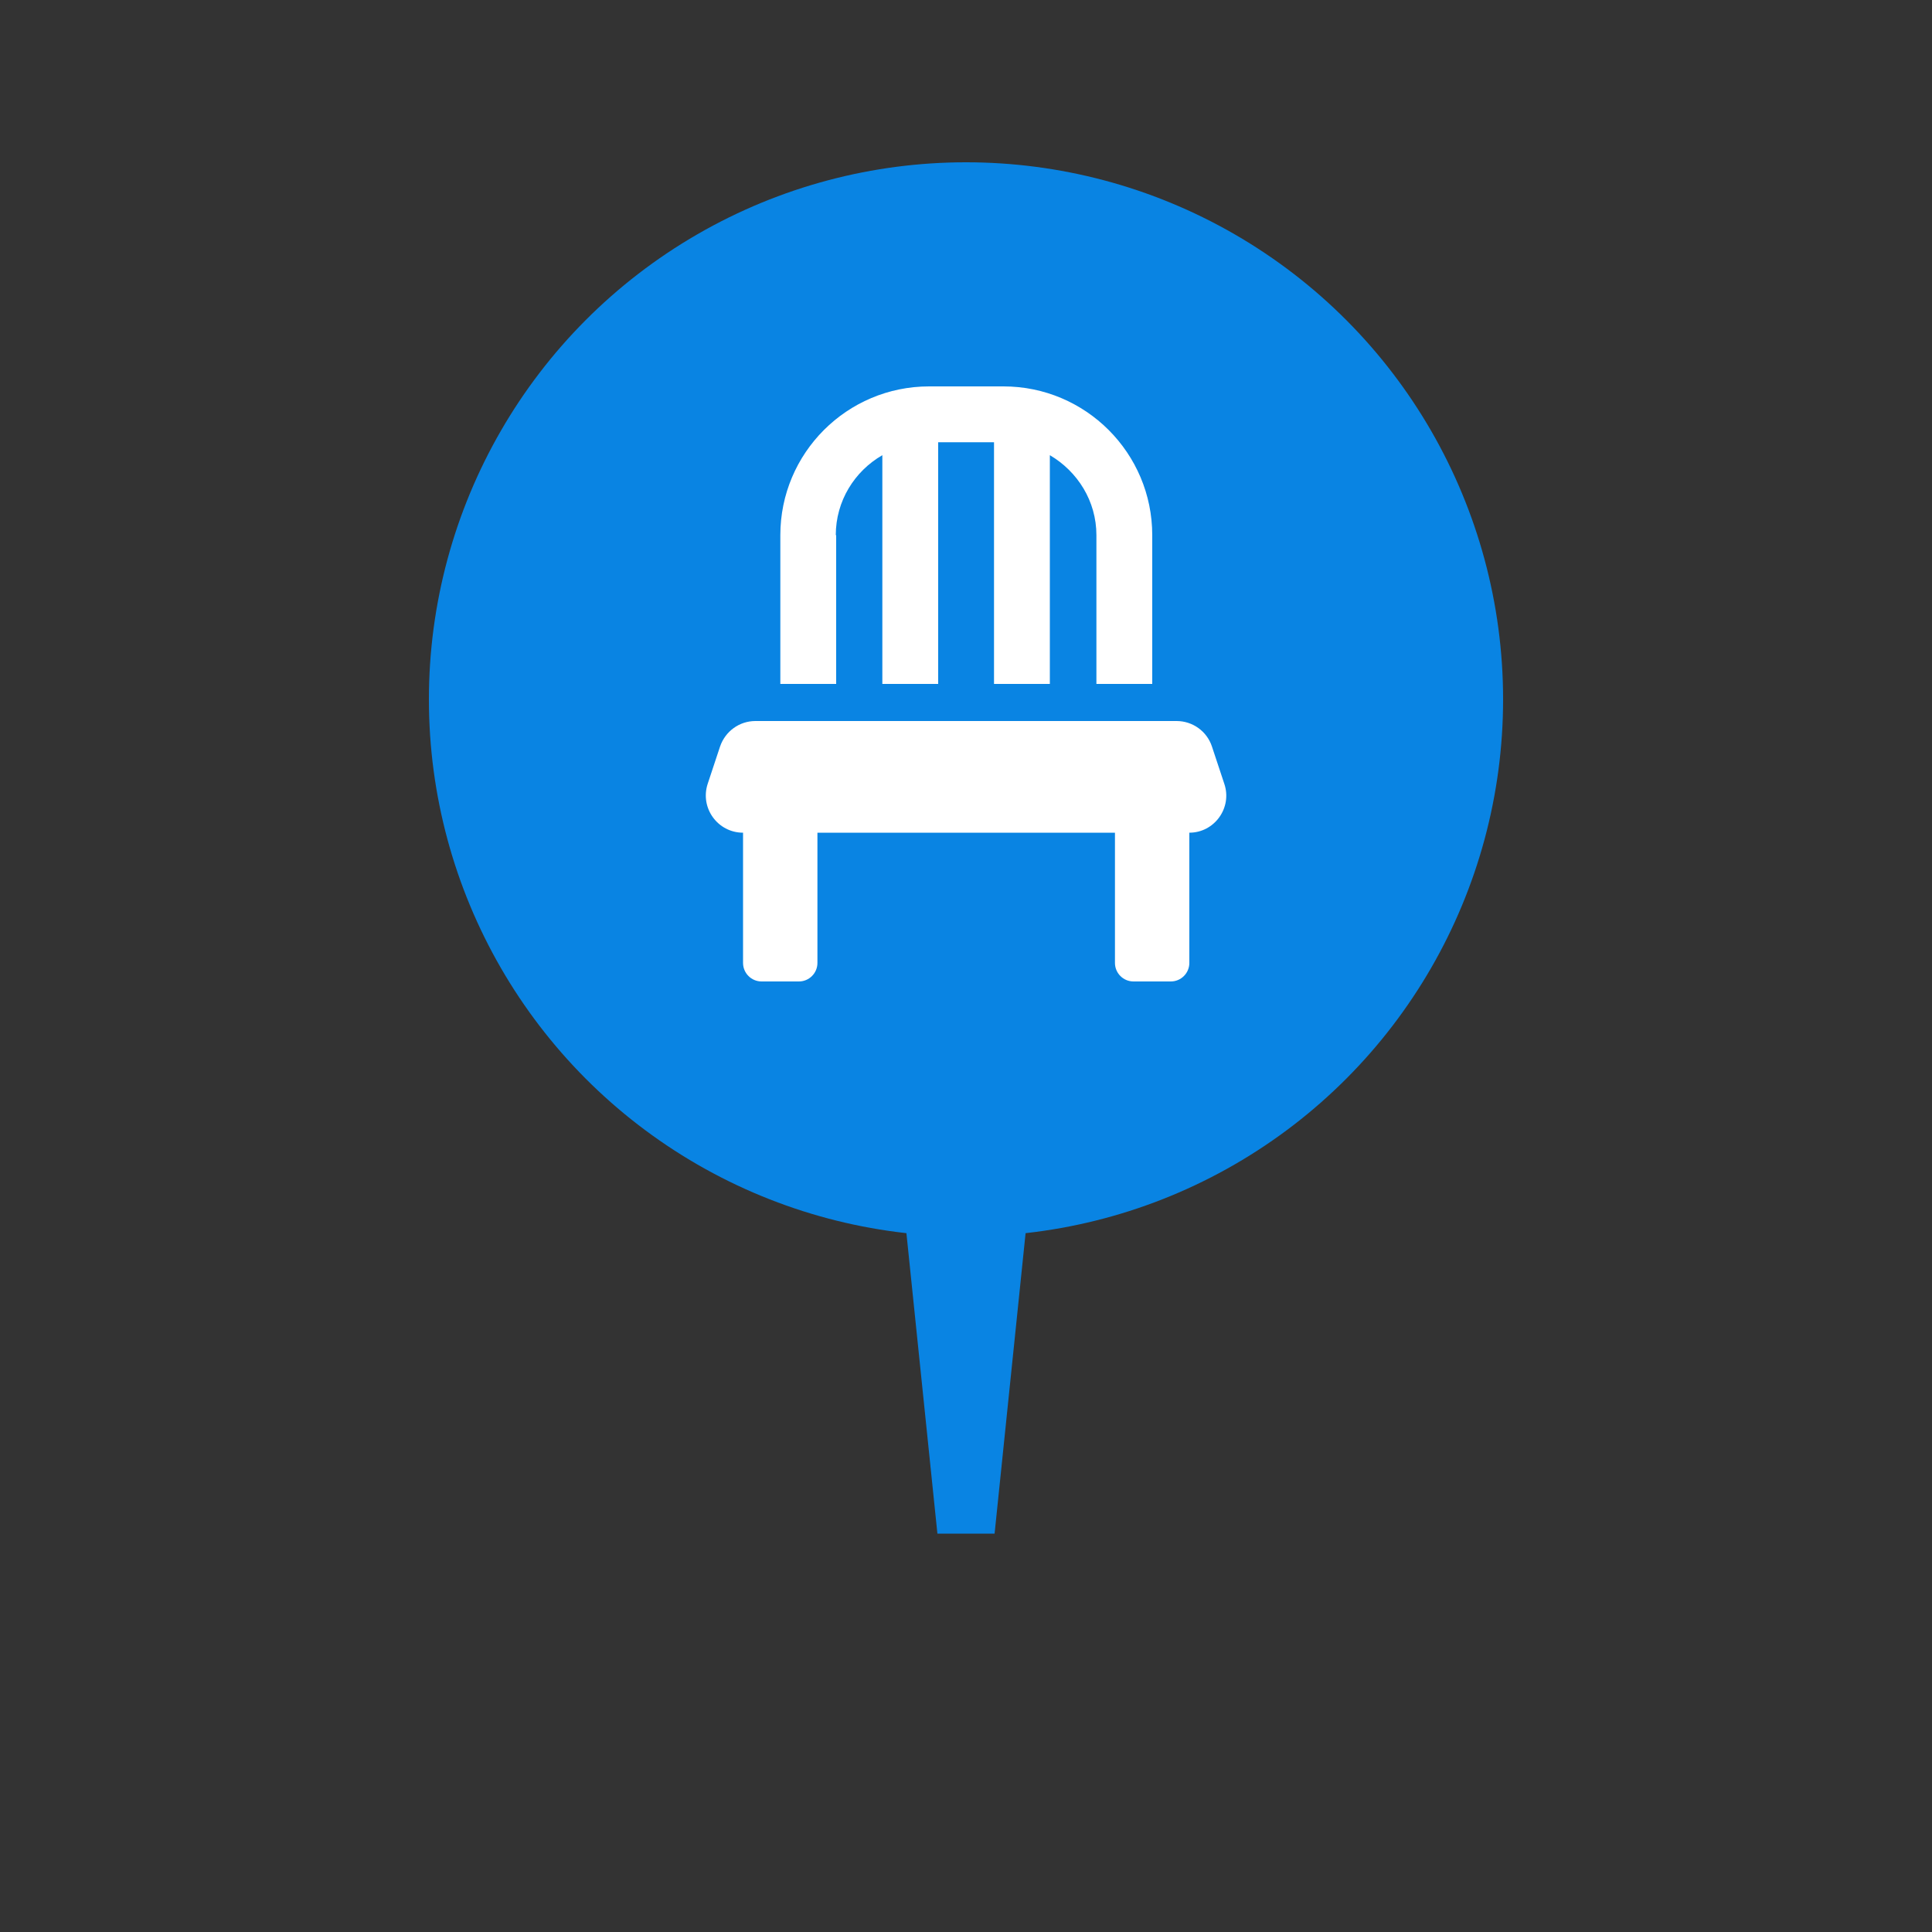 <?xml version="1.0" encoding="utf-8"?>
<!-- Generator: Adobe Illustrator 24.0.0, SVG Export Plug-In . SVG Version: 6.00 Build 0)  -->
<svg version="1.1" id="Layer_1" xmlns="http://www.w3.org/2000/svg" xmlns:xlink="http://www.w3.org/1999/xlink" x="0px" y="0px"
	 viewBox="0 0 1000 1000" style="enable-background:new 0 0 1000 1000;" xml:space="preserve">
<rect x="0" y="0" width="1000" height="1000" fill="#333333" stroke="none"/>
<style type="text/css">
	.st0{fill:#0984E3;}
	.st1{fill:#FFFFFF;}
</style>
<g>
	<circle class="st0" cx="500" cy="362" r="278"/>
	<polygon class="st0" points="514.8,793.8 485.2,793.8 467.5,622.2 532.5,622.2 	"/>
</g>
<path class="st1" d="M432.6,277c0-17.7,9.7-33.1,24.1-41.4V354h28.9V228.9h28.9V354h28.9V235.6c14.3,8.4,24.1,23.7,24.1,41.4v77
	h28.9v-77c0-42.5-34.5-77-77-77h-38.5c-42.5,0-77,34.5-77,77v77h28.9v-77H432.6z M633.7,405.7l-6.4-19.3c-2.6-7.9-10-13.2-18.3-13.2
	H391c-8.3,0-15.6,5.3-18.3,13.2l-6.4,19.3c-4.1,12.5,5.2,25.3,18.3,25.3v67.4c0,5.3,4.3,9.6,9.6,9.6h19.3c5.3,0,9.6-4.3,9.6-9.6V431
	h154v67.4c0,5.3,4.3,9.6,9.6,9.6H606c5.3,0,9.6-4.3,9.6-9.6V431C628.6,431,637.9,418.1,633.7,405.7z"/>
</svg>
